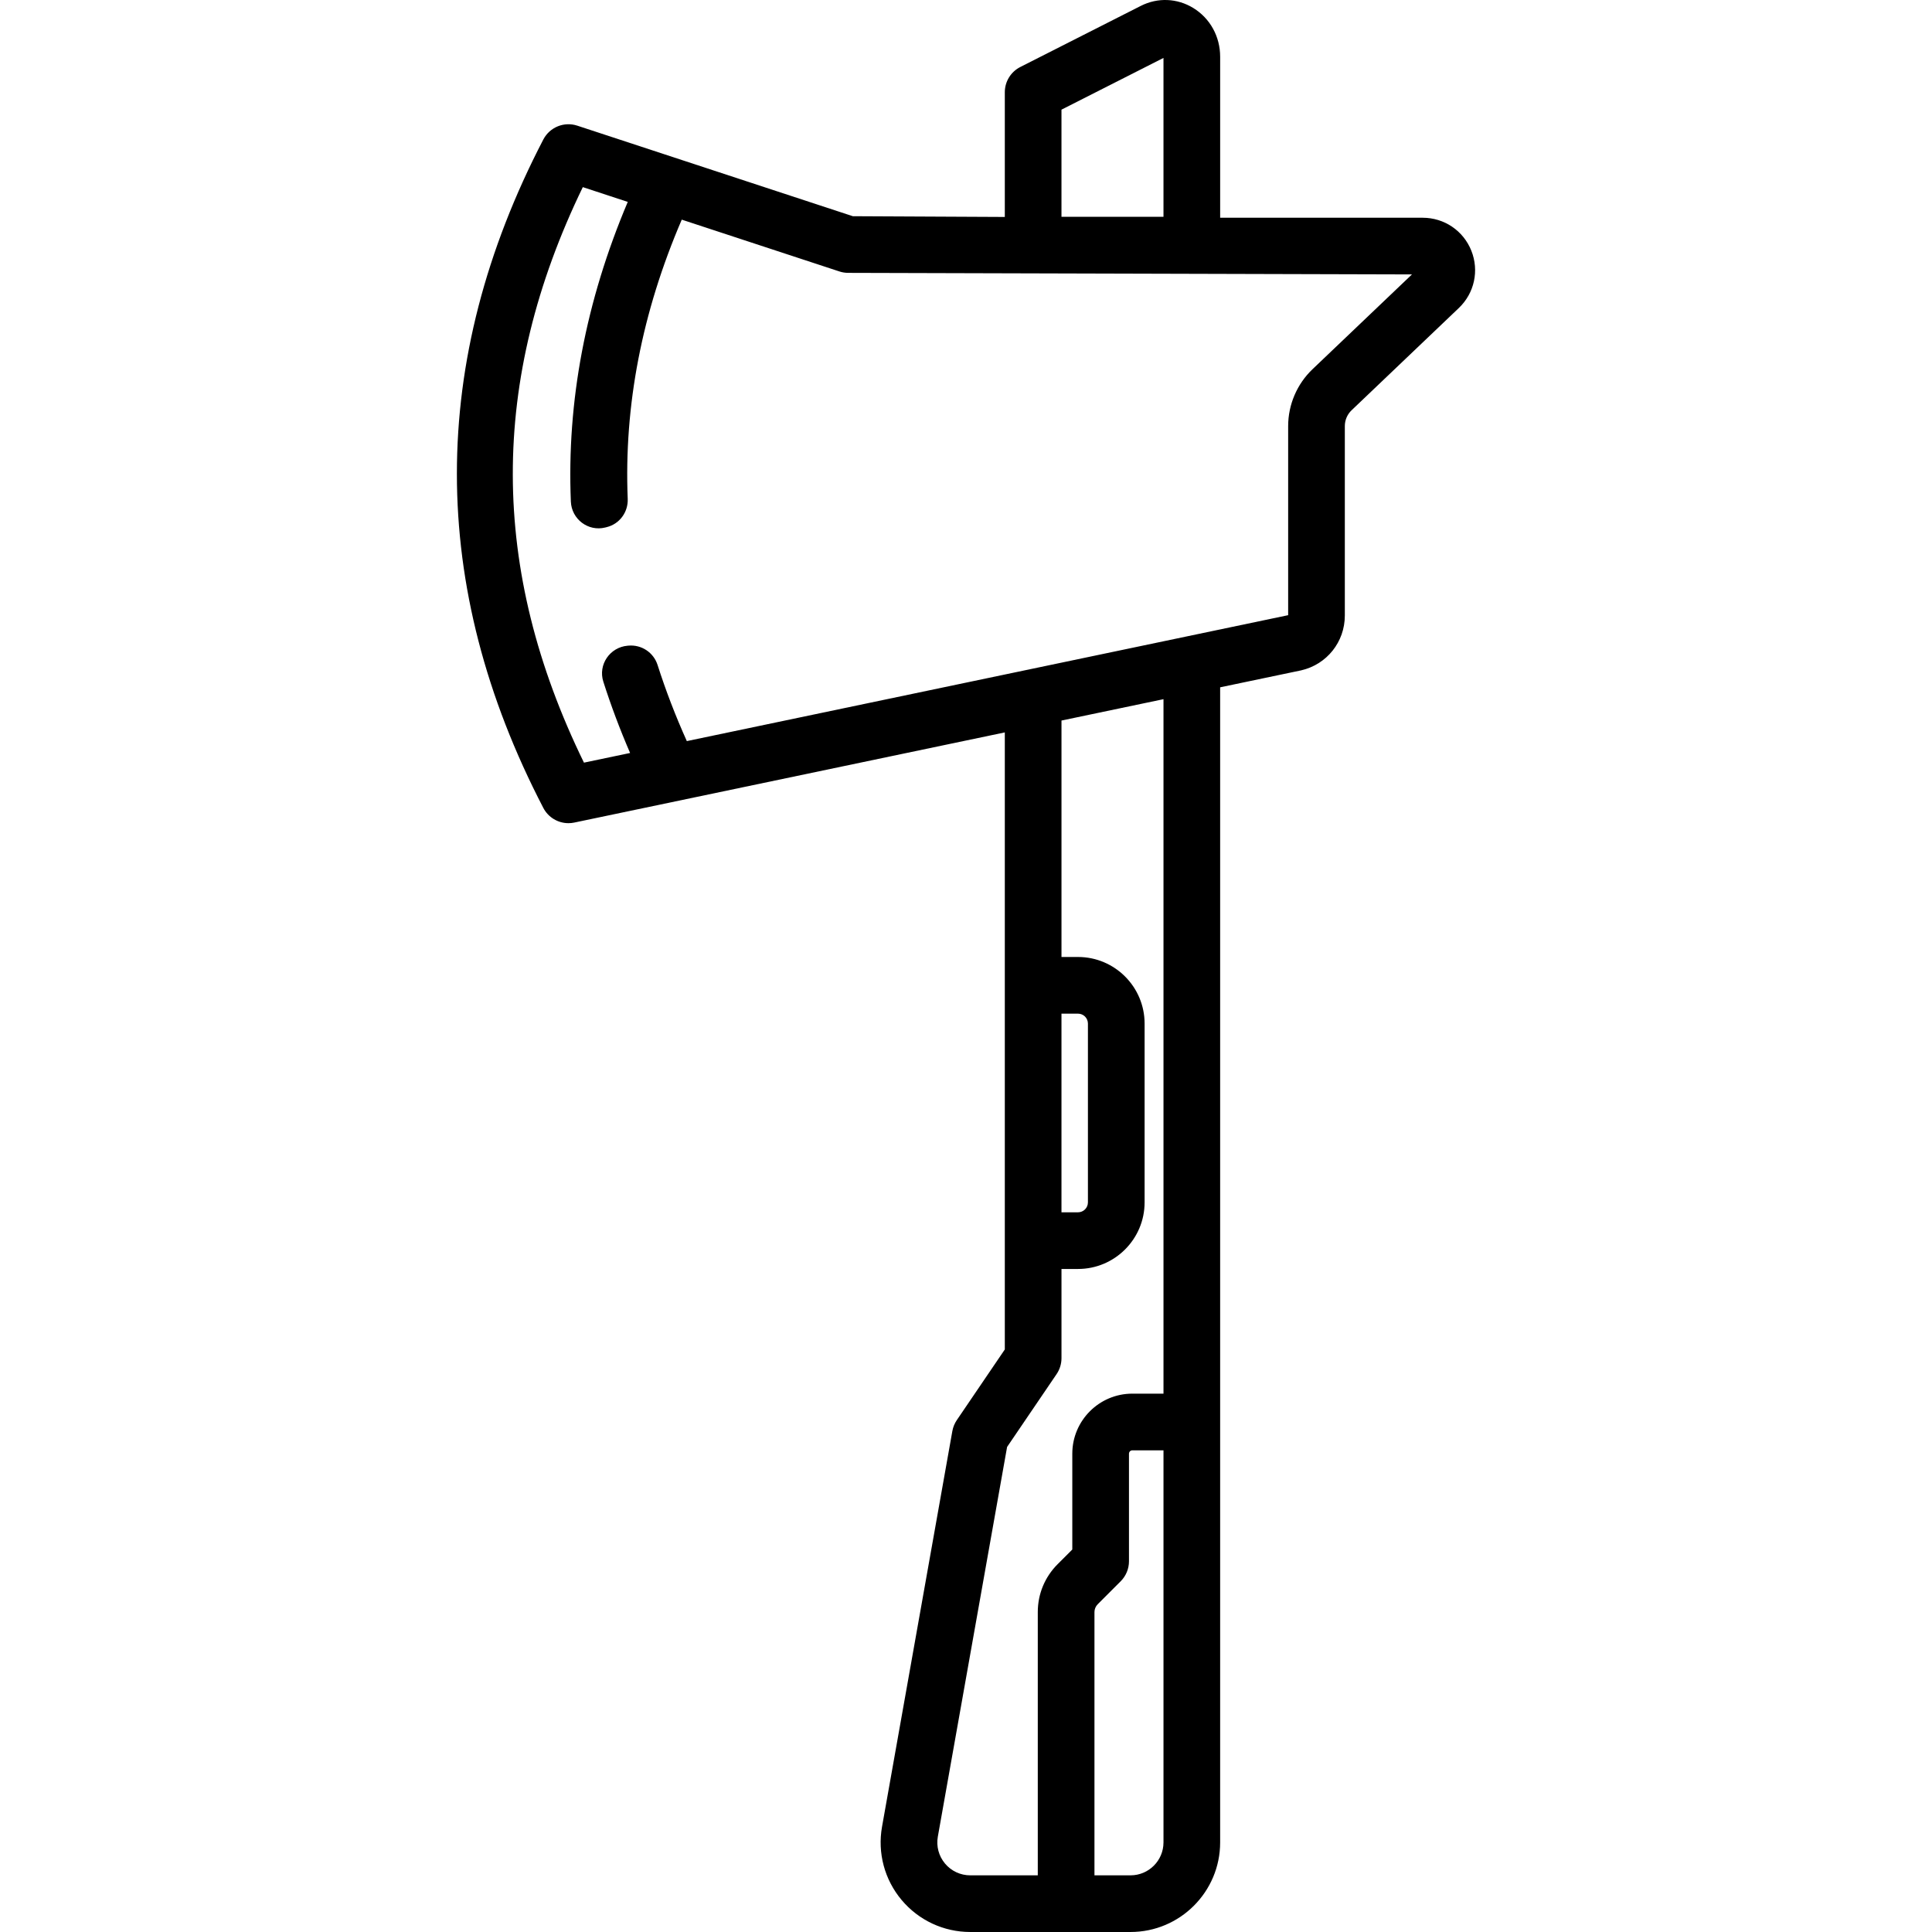 <?xml version="1.0" encoding="iso-8859-1"?>
<!-- Generator: Adobe Illustrator 19.0.0, SVG Export Plug-In . SVG Version: 6.00 Build 0)  -->
<svg version="1.1" id="Capa_1" xmlns="http://www.w3.org/2000/svg" xmlns:xlink="http://www.w3.org/1999/xlink" x="0px" y="0px"
	 viewBox="0 0 511.997 511.997" style="enable-background:new 0 0 511.997 511.997;" xml:space="preserve">
<g>
	<g>
		<path d="M389.912,66.423c-2.121-5.296-7.177-8.718-12.882-8.718h-53.678V15.041c0-5.351-2.661-10.181-7.119-12.919
			c-4.252-2.61-9.443-2.824-13.889-0.572l-31.948,16.201c-2.523,1.28-4.113,3.868-4.113,6.697v33.049l-40.275-0.198L152.99,33.302
			c-3.498-1.15-7.311,0.405-9.008,3.671c-30.537,58.766-30.537,118.361,0,177.128c1.311,2.522,3.903,4.047,6.661,4.047
			c0.511,0,1.026-0.052,1.541-0.16l114.099-23.894v163.527l-12.719,18.719c-0.594,0.875-0.997,1.864-1.182,2.905l-18.636,104.852
			c-1.232,6.934,0.655,14.007,5.178,19.404c4.523,5.398,11.156,8.494,18.199,8.494h42.484c13.093,0,23.743-10.652,23.743-23.743
			V182.145l21.326-4.465c0.047-0.01,0.095-0.021,0.142-0.031c6.813-1.565,11.572-7.54,11.572-14.53v-50.215
			c0-1.572,0.653-3.096,1.79-4.18l28.424-27.1C390.734,77.686,392.033,71.719,389.912,66.423z M281.301,29.06l27.032-13.708v42.105
			h-27.032V29.06z M308.334,488.255c0,4.812-3.915,8.725-8.725,8.725h-9.568v-69.763c0-0.772,0.313-1.528,0.86-2.074l6.088-6.089
			c1.408-1.409,2.199-3.318,2.199-5.309V385.24c0-0.493,0.4-0.893,0.893-0.893h8.254V488.255z M308.334,369.329h-8.254
			c-8.773,0-15.911,7.138-15.911,15.911v25.395l-3.889,3.889c-3.391,3.391-5.258,7.898-5.258,12.694v69.763h-17.897
			c-2.588,0-5.026-1.137-6.688-3.122c-1.662-1.984-2.356-4.583-1.903-7.132l18.355-103.273l13.116-19.302
			c0.846-1.245,1.298-2.714,1.298-4.22v-23.644h4.378c9.732,0,17.648-7.917,17.648-17.648v-47.384
			c0-9.732-7.917-17.648-17.648-17.648h-4.378v-62.658l27.032-5.661V369.329z M281.301,321.271v-52.644h4.378
			c1.451,0,2.63,1.179,2.63,2.63v47.384c0,1.451-1.18,2.63-2.63,2.63H281.301z M347.817,97.855
			c-4.095,3.906-6.444,9.39-6.444,15.048v50.125l-159.359,33.371c-3.017-6.71-5.598-13.434-7.749-20.166
			c-1.063-3.327-4.271-5.45-7.749-5.131c-0.064,0.006-0.128,0.012-0.192,0.017c-4.704,0.409-7.873,5.031-6.438,9.528
			c2.014,6.309,4.376,12.609,7.094,18.9l-12.227,2.56c-25.04-51.262-25.141-101.265-0.302-152.516l11.91,3.915
			c-11.156,26.367-16.176,52.902-15.078,79.423c0.193,4.659,4.594,8.003,9.116,6.862c0.127-0.032,0.253-0.063,0.379-0.094
			c3.415-0.834,5.714-3.985,5.571-7.498c-1.004-24.708,3.762-49.431,14.323-73.989l41.773,13.728
			c0.745,0.244,1.523,0.371,2.307,0.375l149.427,0.411L347.817,97.855z"/>
	</g>
</g>
<g>
</g>
<g>
</g>
<g>
</g>
<g>
</g>
<g>
</g>
<g>
</g>
<g>
</g>
<g>
</g>
<g>
</g>
<g>
</g>
<g>
</g>
<g>
</g>
<g>
</g>
<g>
</g>
<g>
</g>
</svg>
